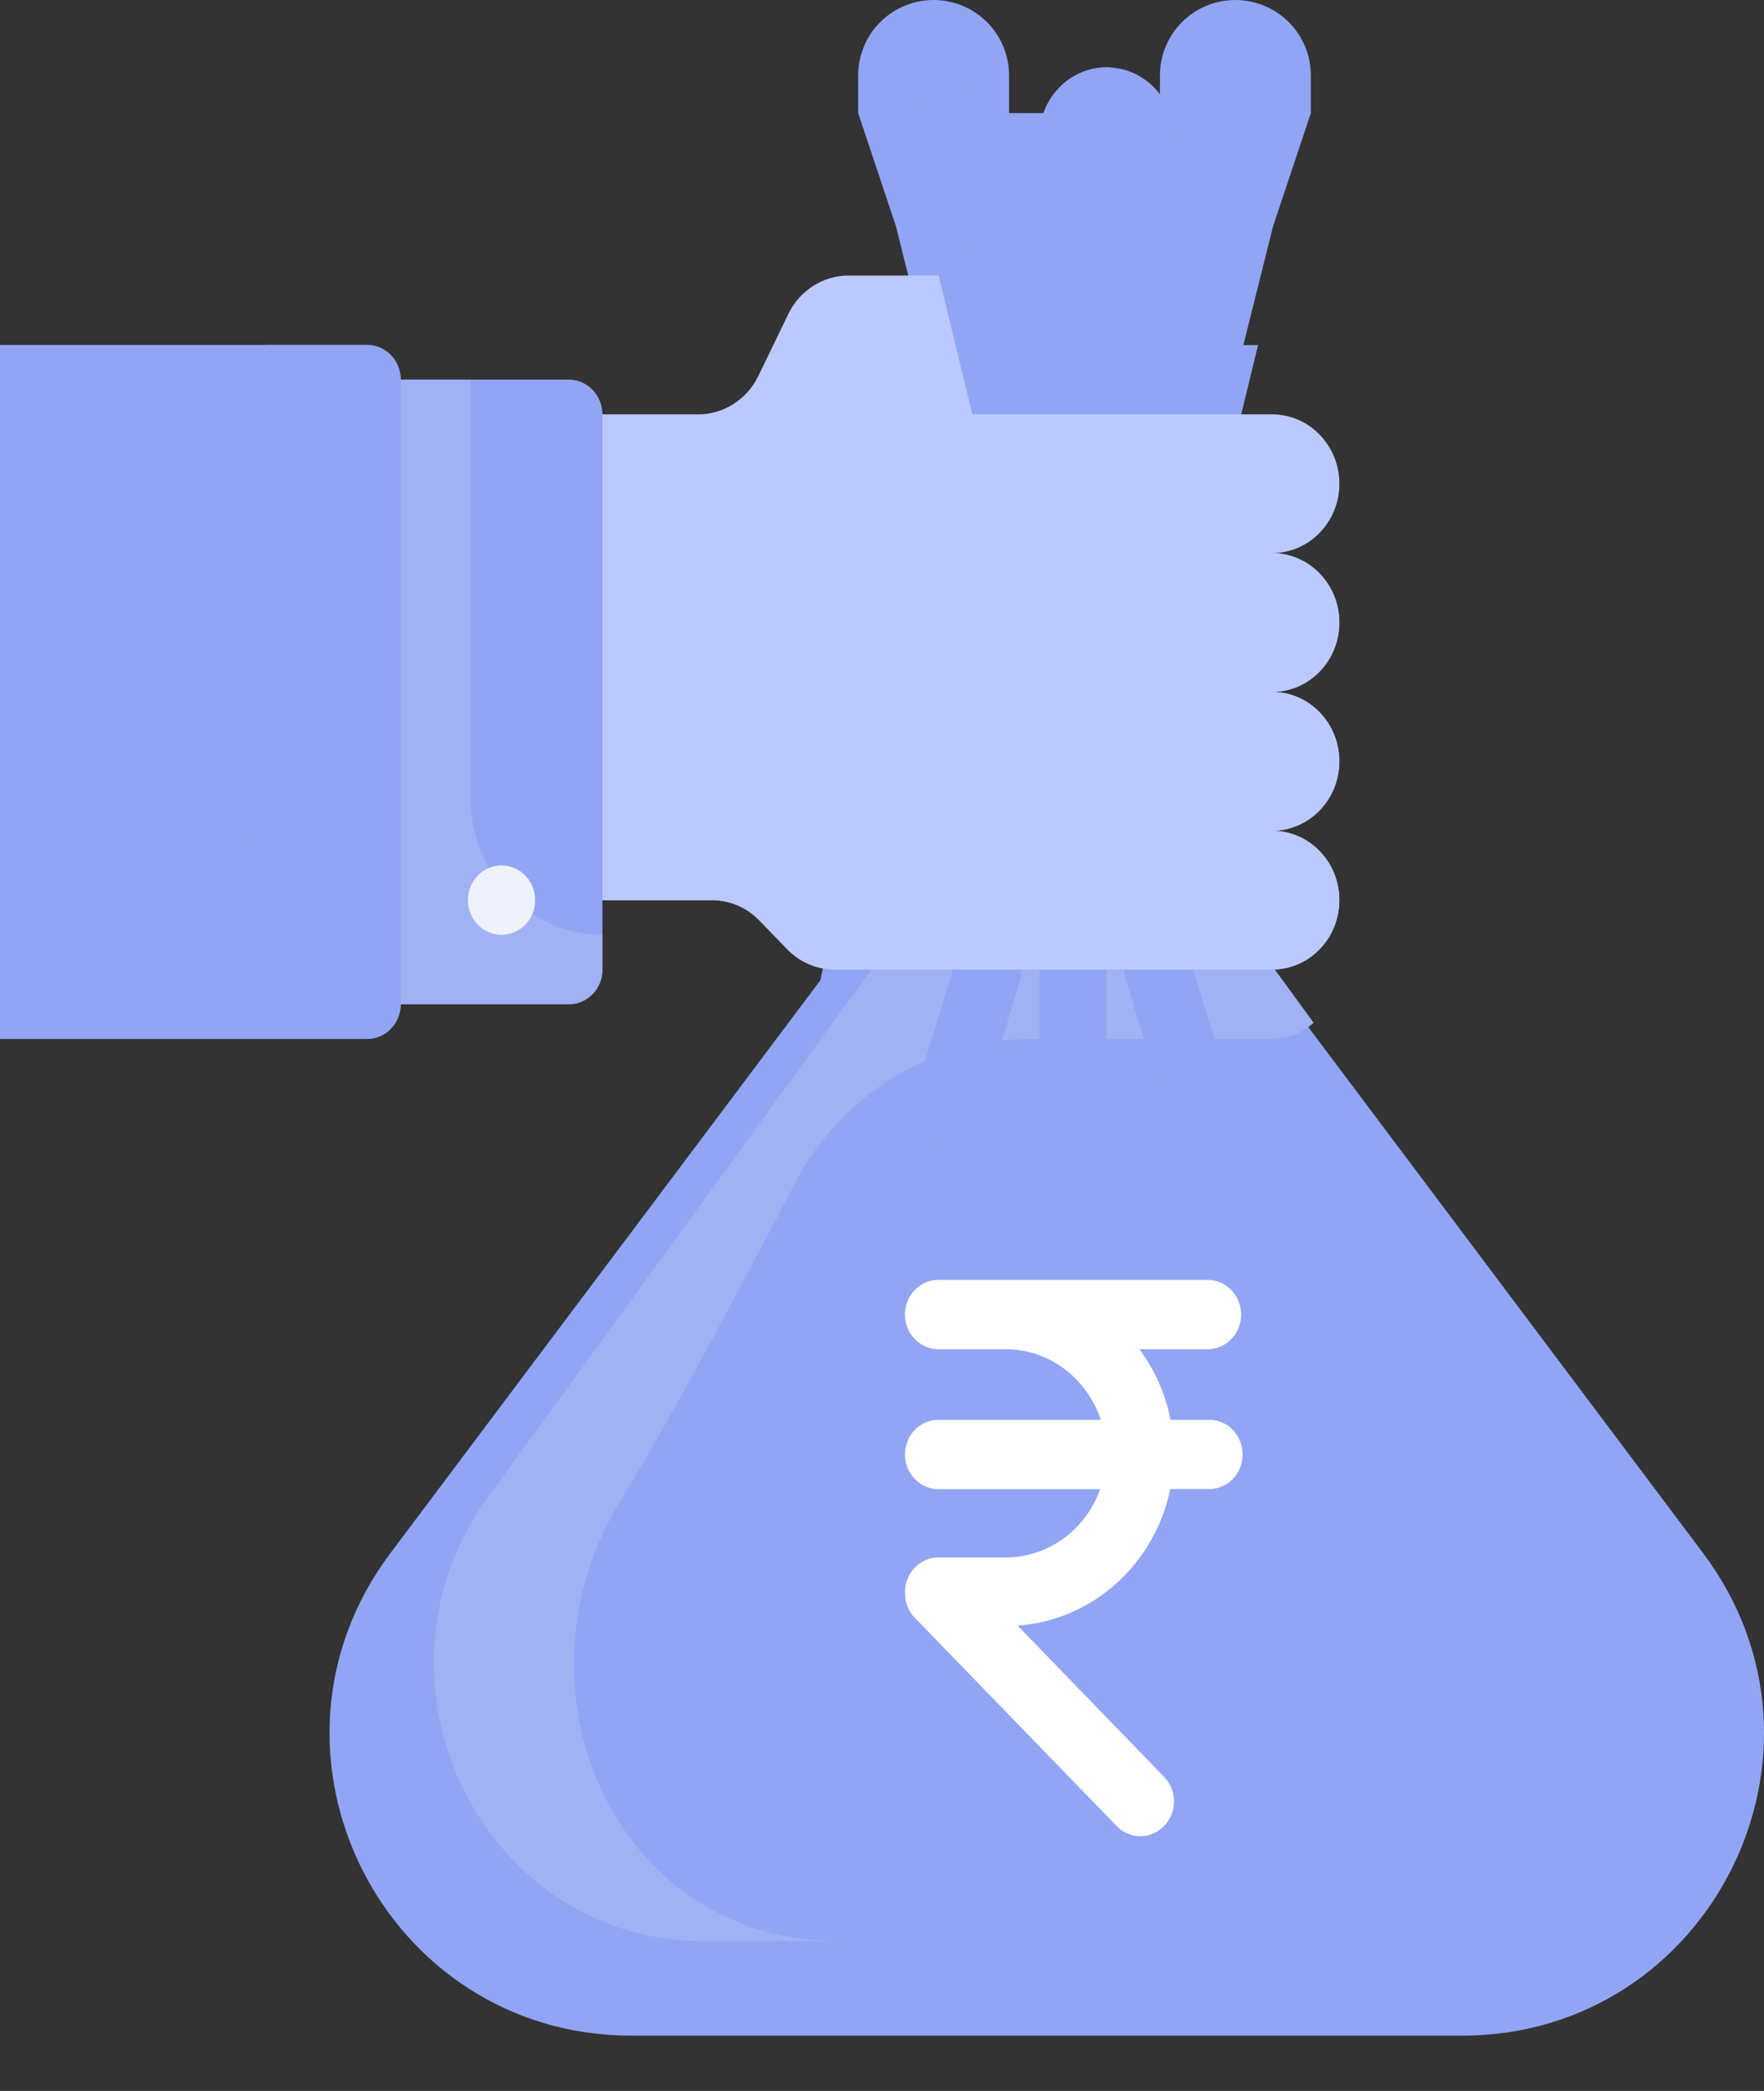 <svg width="27" height="32" viewBox="0 0 27 32" fill="none" xmlns="http://www.w3.org/2000/svg">
<rect x="0" y="0" width="27" height="32" fill="#333333" stroke="none"/>
<path d="M15.911 2.624V2.093C15.911 1.811 16.02 1.541 16.213 1.342C16.406 1.143 16.667 1.031 16.94 1.031C17.213 1.031 17.475 1.143 17.668 1.342C17.861 1.541 17.97 1.811 17.97 2.093V2.624" fill="#91A5F4"/>
<path d="M19.486 15L21.218 17.308L26.068 23.769C28.352 26.812 26.179 31.154 22.373 31.154H9.671C5.865 31.154 3.692 26.812 5.976 23.769L10.826 17.308L12.558 15L13.713 9.231L14.29 5.769L13.713 3.462L13.135 1.731V1.154C13.135 0.848 13.257 0.554 13.473 0.338C13.69 0.122 13.984 0 14.29 0C14.596 0 14.89 0.122 15.107 0.338C15.323 0.554 15.445 0.848 15.445 1.154V1.731H17.754V1.154C17.754 0.848 17.876 0.554 18.092 0.338C18.309 0.122 18.602 0 18.909 0C19.215 0 19.509 0.122 19.725 0.338C19.942 0.554 20.064 0.848 20.064 1.154V1.731L19.486 3.462L18.909 5.769L19.486 15Z" fill="#91A5F4"/>
<path d="M19.333 11.866C19.164 11.732 18.958 11.657 18.745 11.652C18.948 11.647 19.144 11.579 19.308 11.456L19.199 9.649C19.059 9.573 18.904 9.532 18.745 9.529C18.898 9.527 19.048 9.489 19.185 9.419L18.998 6.343L19.256 5.281H16.9C16.397 5.281 15.908 5.114 15.505 4.805C15.101 4.495 14.806 4.06 14.661 3.563L14.392 2.633V2.102C14.392 1.606 14.728 1.208 15.174 1.091C15.079 1.062 14.986 1.031 14.882 1.031C14.609 1.031 14.347 1.143 14.154 1.342C13.961 1.541 13.852 1.811 13.852 2.093V2.624L14.367 4.217L14.624 5.279L14.882 6.341L14.367 9.527L13.338 14.838L11.794 16.962L7.471 22.909C5.436 25.71 7.373 29.706 10.765 29.706H11.177C7.865 29.607 6.001 25.683 8.01 22.919L12.332 16.971L13.876 14.847L14.084 13.775H18.744C19.011 13.775 19.248 13.664 19.431 13.493L19.333 11.866Z" fill="#91A5F4"/>
<path d="M19.513 14.838L19.062 7.403H14.882L14.779 6.979L14.367 9.528L14.265 10.054L13.338 14.838L11.794 16.962L7.471 22.91C5.436 25.71 7.373 29.707 10.765 29.707H12.823C9.431 29.707 7.688 25.849 9.53 22.91C10.141 21.933 11.234 19.892 12.168 18.107C12.517 17.439 13.035 16.881 13.666 16.493C14.298 16.104 15.02 15.899 15.755 15.9H19.472C19.705 15.896 19.929 15.809 20.107 15.653L19.513 14.838Z" fill="#A1B2F4"/>
<path d="M14.475 17.493C14.394 17.493 14.315 17.474 14.242 17.436C14.17 17.398 14.108 17.344 14.06 17.276C14.012 17.209 13.98 17.131 13.968 17.049C13.955 16.966 13.961 16.882 13.985 16.802L14.611 14.756V14.306C14.611 14.166 14.665 14.031 14.761 13.931C14.858 13.832 14.988 13.776 15.125 13.775L17.722 13.771H17.723C17.791 13.771 17.858 13.784 17.921 13.811C17.983 13.838 18.04 13.877 18.088 13.926C18.136 13.976 18.174 14.034 18.199 14.099C18.225 14.163 18.238 14.232 18.238 14.302V14.756L18.864 16.802C18.884 16.869 18.892 16.939 18.886 17.008C18.88 17.078 18.861 17.145 18.829 17.207C18.798 17.269 18.756 17.324 18.704 17.369C18.652 17.414 18.592 17.448 18.528 17.469C18.463 17.49 18.395 17.497 18.328 17.491C18.261 17.485 18.195 17.466 18.135 17.433C18.075 17.401 18.022 17.357 17.979 17.304C17.935 17.25 17.902 17.189 17.882 17.122L17.233 14.998C17.217 14.946 17.209 14.893 17.209 14.839V14.835L15.64 14.839C15.64 14.893 15.632 14.946 15.617 14.998L14.966 17.122C14.933 17.229 14.867 17.323 14.779 17.39C14.691 17.456 14.585 17.492 14.475 17.493Z" fill="#91A5F4"/>
<path d="M16.426 17.493C16.289 17.493 16.158 17.437 16.062 17.337C15.965 17.238 15.911 17.103 15.911 16.962V14.838C15.911 14.697 15.965 14.562 16.062 14.462C16.158 14.363 16.289 14.307 16.426 14.307C16.562 14.307 16.693 14.363 16.79 14.462C16.886 14.562 16.94 14.697 16.94 14.838V16.962C16.94 17.103 16.886 17.238 16.79 17.337C16.693 17.437 16.562 17.493 16.426 17.493Z" fill="#91A5F4"/>
<path d="M20.501 9.527C20.501 9.246 20.392 8.976 20.199 8.776C20.006 8.577 19.744 8.465 19.471 8.465C19.744 8.465 20.006 8.353 20.199 8.154C20.392 7.955 20.501 7.685 20.501 7.403C20.501 7.122 20.392 6.852 20.199 6.652C20.006 6.453 19.744 6.341 19.471 6.341H14.882L14.368 4.217H12.987C12.796 4.217 12.609 4.272 12.446 4.376C12.284 4.479 12.152 4.628 12.067 4.804L11.607 5.754C11.522 5.93 11.39 6.079 11.228 6.182C11.066 6.286 10.878 6.341 10.687 6.341H8.192V13.776H10.896C11.169 13.776 11.431 13.887 11.624 14.087L12.05 14.527C12.243 14.726 12.505 14.838 12.777 14.838H19.471C19.744 14.838 20.006 14.726 20.199 14.527C20.392 14.328 20.501 14.057 20.501 13.776C20.501 13.494 20.392 13.224 20.199 13.025C20.006 12.825 19.744 12.714 19.471 12.714C19.744 12.714 20.006 12.602 20.199 12.402C20.392 12.203 20.501 11.933 20.501 11.652C20.501 11.37 20.392 11.1 20.199 10.901C20.006 10.701 19.744 10.589 19.471 10.589C19.744 10.589 20.006 10.478 20.199 10.278C20.392 10.079 20.501 9.809 20.501 9.527Z" fill="#BBC9FF"/>
<path d="M17.208 1.087C17.121 1.062 17.034 1.031 16.938 1.031C16.665 1.031 16.404 1.143 16.211 1.342C16.018 1.541 15.909 1.811 15.909 2.093V2.624H16.448V2.093C16.448 1.605 16.774 1.211 17.208 1.087ZM19.266 1.087C19.179 1.062 19.093 1.031 18.997 1.031C18.724 1.031 18.462 1.143 18.269 1.342C18.076 1.541 17.968 1.811 17.968 2.093V2.624H18.507V2.093C18.507 1.605 18.832 1.211 19.266 1.087ZM15.15 1.087C15.062 1.062 14.976 1.031 14.88 1.031C14.607 1.031 14.345 1.143 14.152 1.342C13.959 1.541 13.851 1.811 13.851 2.093V2.624H14.39V2.093C14.39 1.605 14.715 1.211 15.15 1.087Z" fill="#91A5F4"/>
<path d="M18.482 21.728H17.917C17.839 21.335 17.676 20.966 17.44 20.649H18.482C18.619 20.649 18.75 20.593 18.846 20.493C18.943 20.394 18.997 20.259 18.997 20.118C18.997 19.977 18.943 19.842 18.846 19.742C18.75 19.643 18.619 19.587 18.482 19.587H14.365C14.229 19.587 14.098 19.643 14.002 19.742C13.905 19.842 13.851 19.977 13.851 20.118C13.851 20.259 13.905 20.394 14.002 20.493C14.098 20.593 14.229 20.649 14.365 20.649H15.395C16.071 20.649 16.64 21.102 16.849 21.728H14.365C14.229 21.728 14.098 21.784 14.002 21.883C13.905 21.983 13.851 22.118 13.851 22.259C13.851 22.4 13.905 22.535 14.002 22.634C14.098 22.734 14.229 22.79 14.365 22.79H16.839C16.73 23.096 16.534 23.36 16.276 23.547C16.018 23.734 15.71 23.834 15.395 23.835H14.365C14.229 23.835 14.098 23.891 14.002 23.991C13.905 24.09 13.851 24.225 13.851 24.366L13.853 24.375C13.851 24.445 13.864 24.516 13.889 24.582C13.915 24.648 13.953 24.708 14.002 24.758L17.09 27.944C17.137 27.994 17.194 28.033 17.257 28.06C17.319 28.087 17.386 28.101 17.454 28.101C17.522 28.101 17.589 28.087 17.651 28.06C17.714 28.033 17.771 27.994 17.818 27.944C17.915 27.845 17.969 27.709 17.969 27.569C17.969 27.428 17.915 27.293 17.818 27.193L15.575 24.878C16.131 24.839 16.66 24.614 17.082 24.237C17.504 23.86 17.795 23.352 17.912 22.789H18.483C18.553 22.792 18.622 22.781 18.687 22.755C18.752 22.73 18.811 22.691 18.862 22.642C18.912 22.592 18.952 22.532 18.979 22.466C19.006 22.401 19.02 22.329 19.02 22.258C19.02 22.186 19.006 22.115 18.979 22.049C18.951 21.983 18.911 21.924 18.861 21.874C18.811 21.825 18.751 21.786 18.686 21.761C18.621 21.736 18.552 21.725 18.482 21.728Z" fill="white"/>
<path d="M17.055 12.714H19.47C19.743 12.714 20.005 12.825 20.198 13.025C20.391 13.224 20.499 13.494 20.499 13.776C20.499 14.057 20.391 14.327 20.198 14.527C20.005 14.726 19.743 14.838 19.47 14.838H17.055V12.714ZM17.055 10.589H19.47C19.743 10.589 20.005 10.701 20.198 10.9C20.391 11.1 20.499 11.37 20.499 11.652C20.499 11.933 20.391 12.203 20.198 12.402C20.005 12.602 19.743 12.714 19.47 12.714H17.055V10.589ZM17.055 8.465H19.47C19.743 8.465 20.005 8.577 20.198 8.776C20.391 8.976 20.499 9.246 20.499 9.527C20.499 9.809 20.391 10.079 20.198 10.278C20.005 10.477 19.743 10.589 19.47 10.589H17.055" fill="#BBC9FF"/>
<path d="M12.697 14.306C12.562 14.306 12.428 14.279 12.303 14.226C12.178 14.172 12.065 14.094 11.97 13.995L11.543 13.555C11.351 13.356 11.089 13.244 10.816 13.244H8.192V13.775H10.896C11.169 13.775 11.431 13.887 11.624 14.086L12.05 14.526C12.243 14.725 12.505 14.837 12.777 14.837H18.527L18.404 14.306H12.697Z" fill="#BBC9FF"/>
<path d="M2.059 5.81H8.706C8.843 5.81 8.974 5.866 9.07 5.966C9.167 6.066 9.221 6.201 9.221 6.341V14.838C9.221 14.979 9.167 15.114 9.07 15.213C8.974 15.313 8.843 15.369 8.706 15.369H2.059" fill="#91A5F4"/>
<path d="M7.205 12.226V5.81H2.059V15.369H8.706C8.843 15.369 8.974 15.313 9.07 15.213C9.167 15.114 9.221 14.979 9.221 14.838V14.307C8.686 14.307 8.173 14.088 7.795 13.697C7.417 13.307 7.205 12.778 7.205 12.226Z" fill="#A1B2F4"/>
<path d="M0 5.279H5.618C5.755 5.279 5.886 5.335 5.982 5.434C6.079 5.534 6.133 5.669 6.133 5.81V15.368C6.133 15.438 6.12 15.507 6.094 15.572C6.068 15.636 6.03 15.695 5.982 15.744C5.934 15.793 5.878 15.832 5.815 15.859C5.753 15.886 5.686 15.899 5.618 15.899H0" fill="#91A5F4"/>
<path d="M5.618 5.279H4.075V11.651C4.075 12.215 3.858 12.755 3.472 13.153C3.086 13.552 2.562 13.775 2.016 13.775H0V15.899H5.618C5.755 15.899 5.886 15.844 5.982 15.744C6.079 15.644 6.133 15.509 6.133 15.368V5.81C6.133 5.669 6.079 5.534 5.982 5.434C5.886 5.335 5.755 5.279 5.618 5.279Z" fill="#91A5F4"/>
<path d="M7.677 14.306C7.961 14.306 8.191 14.069 8.191 13.775C8.191 13.482 7.961 13.244 7.677 13.244C7.393 13.244 7.162 13.482 7.162 13.775C7.162 14.069 7.393 14.306 7.677 14.306Z" fill="#EFF2FA"/>
<path d="M17.86 8.461H17.312C17.244 8.461 17.178 8.433 17.13 8.383C17.082 8.333 17.055 8.266 17.055 8.195C17.055 8.125 17.082 8.057 17.13 8.008C17.178 7.958 17.244 7.93 17.312 7.93H17.86C17.929 7.93 17.994 7.958 18.043 8.008C18.091 8.057 18.118 8.125 18.118 8.195C18.118 8.266 18.091 8.333 18.043 8.383C17.994 8.433 17.929 8.461 17.86 8.461ZM17.86 10.585H17.312C17.244 10.585 17.178 10.557 17.13 10.507C17.082 10.457 17.055 10.39 17.055 10.32C17.055 10.249 17.082 10.182 17.13 10.132C17.178 10.082 17.244 10.054 17.312 10.054H17.86C17.929 10.054 17.994 10.082 18.043 10.132C18.091 10.182 18.118 10.249 18.118 10.32C18.118 10.39 18.091 10.457 18.043 10.507C17.994 10.557 17.929 10.585 17.86 10.585ZM17.86 12.709H17.312C17.244 12.709 17.178 12.681 17.13 12.631C17.082 12.582 17.055 12.514 17.055 12.444C17.055 12.373 17.082 12.306 17.13 12.256C17.178 12.206 17.244 12.178 17.312 12.178H17.86C17.929 12.178 17.994 12.206 18.043 12.256C18.091 12.306 18.118 12.373 18.118 12.444C18.118 12.514 18.091 12.582 18.043 12.631C17.994 12.681 17.929 12.709 17.86 12.709Z" fill="#BBC9FF"/>
</svg>
